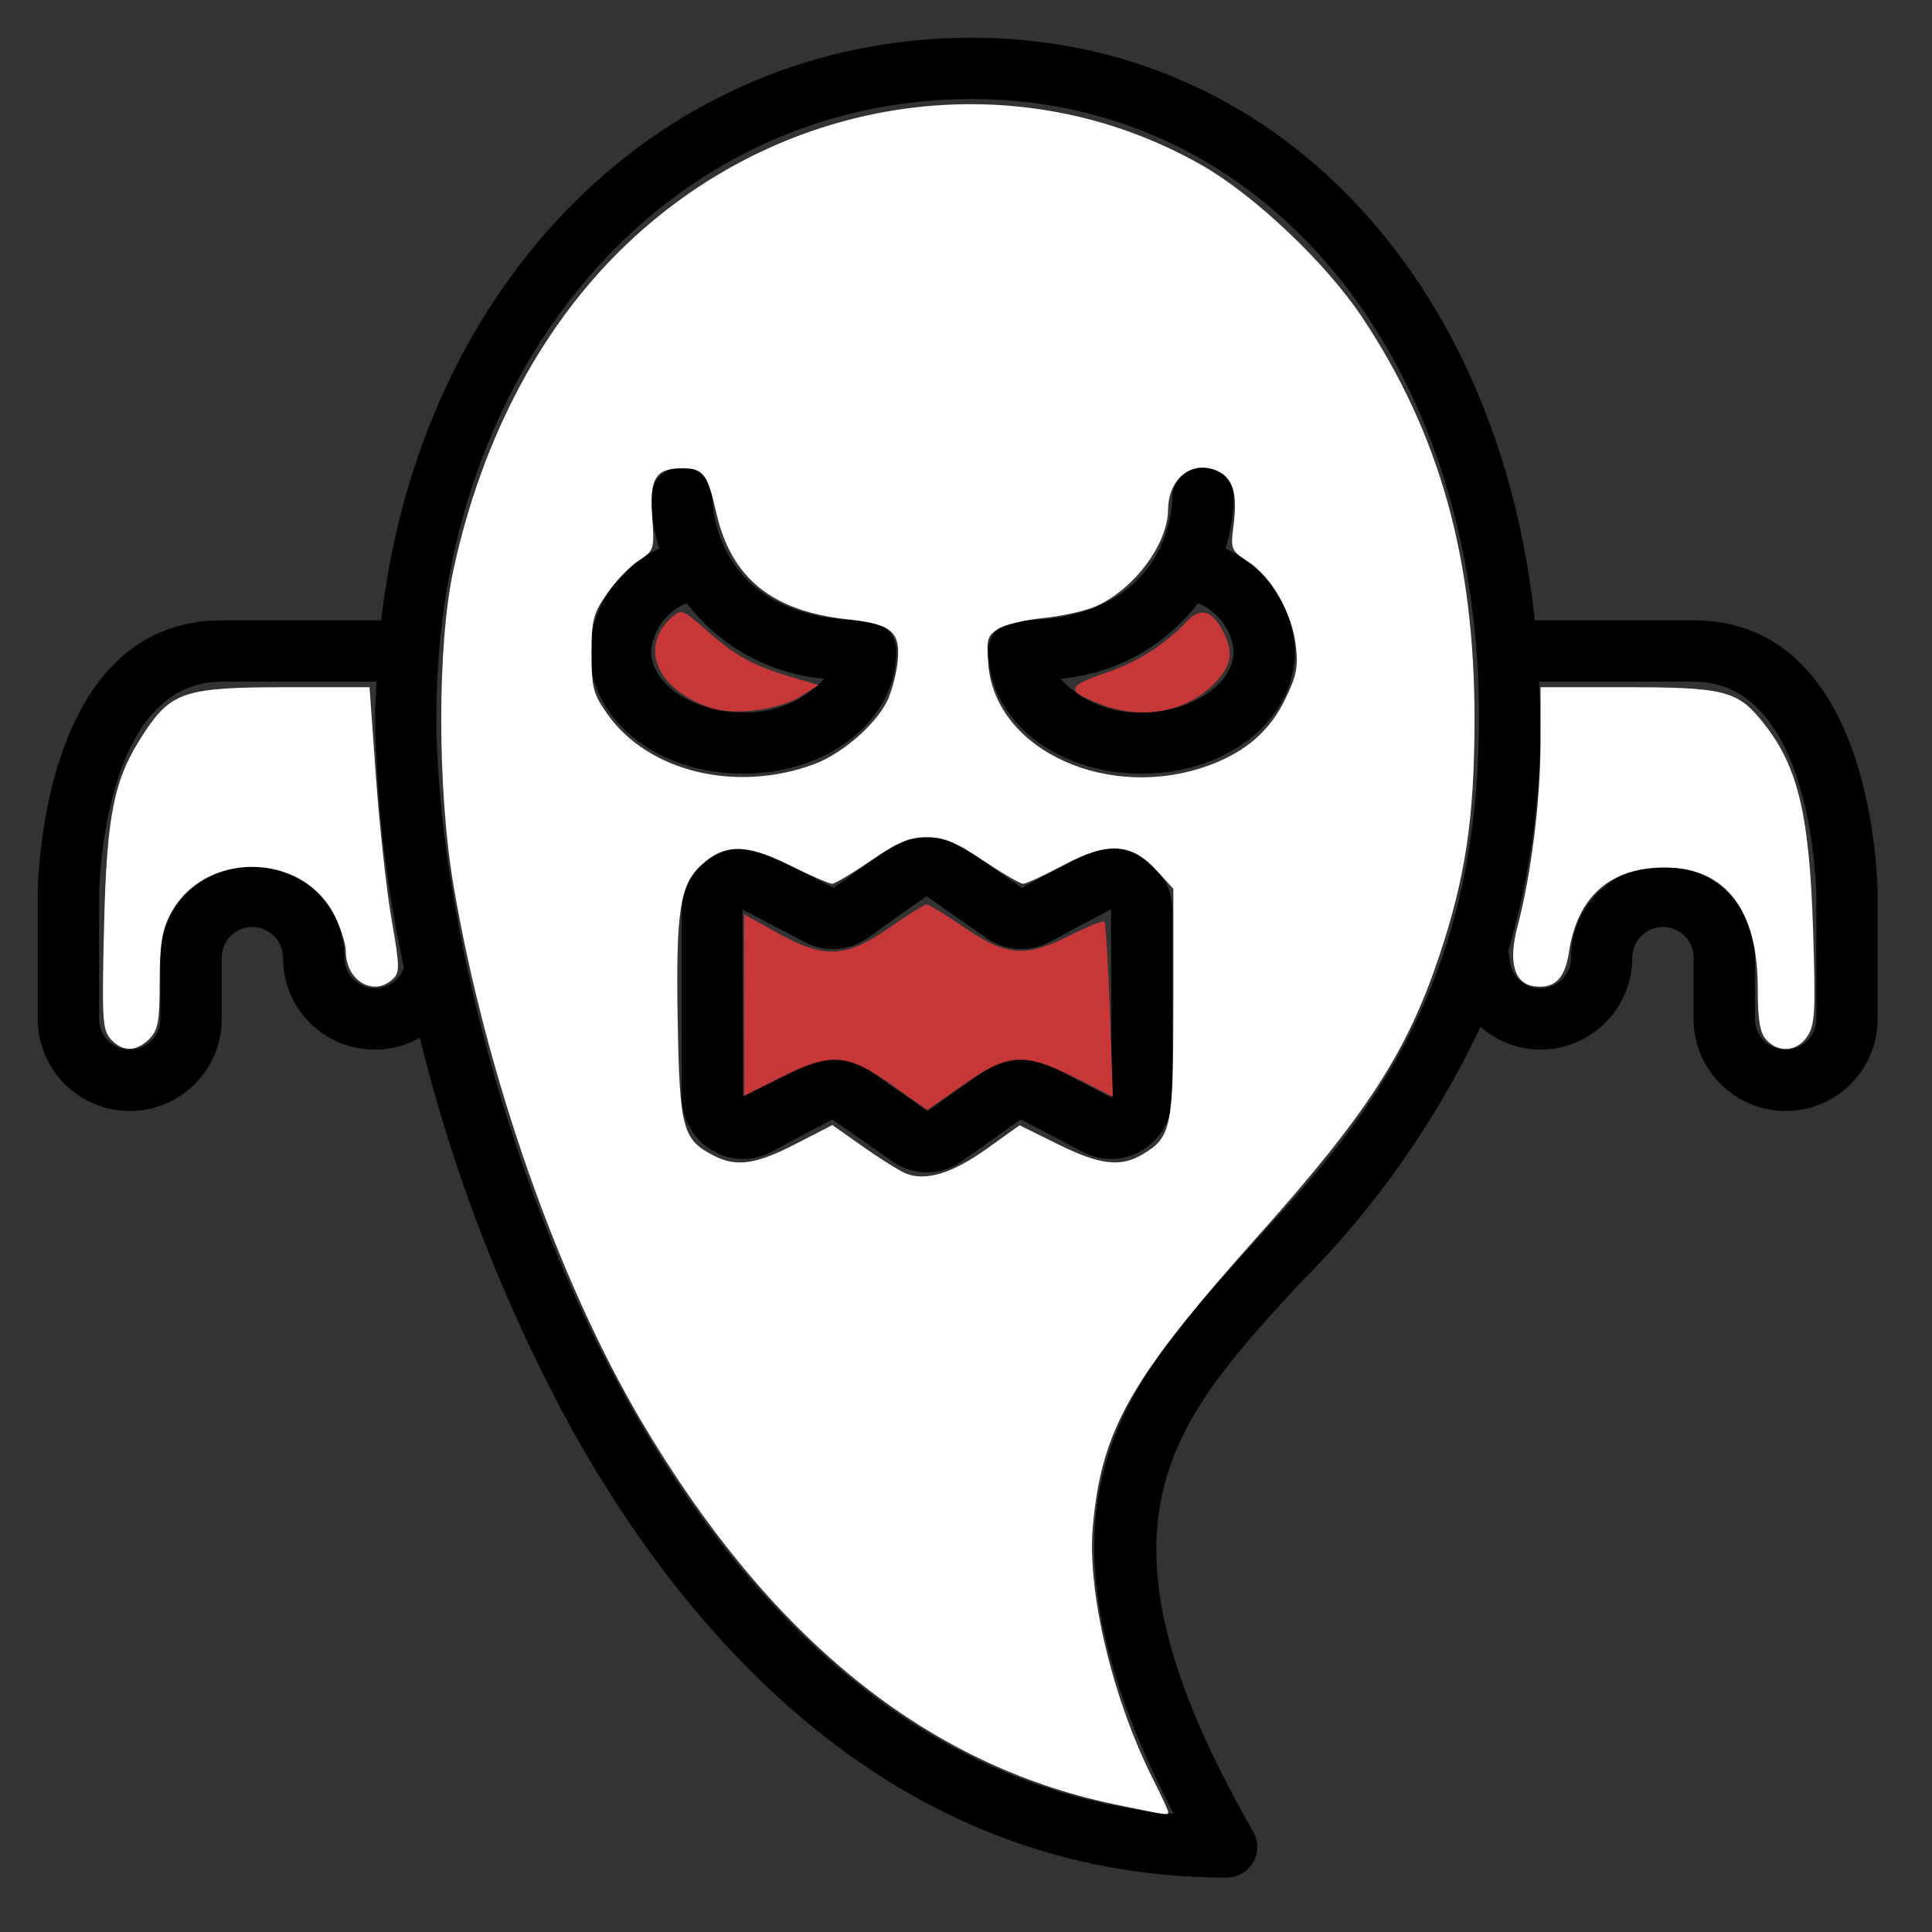 <?xml version="1.0" encoding="UTF-8" standalone="no"?>
<!-- Created with Inkscape (http://www.inkscape.org/) -->

<svg
   xmlns:dc="http://purl.org/dc/elements/1.1/"
   xmlns:cc="http://creativecommons.org/ns#"
   xmlns:rdf="http://www.w3.org/1999/02/22-rdf-syntax-ns#"
   xmlns:svg="http://www.w3.org/2000/svg"
   xmlns="http://www.w3.org/2000/svg"
   xmlns:sodipodi="http://sodipodi.sourceforge.net/DTD/sodipodi-0.dtd"
   xmlns:inkscape="http://www.inkscape.org/namespaces/inkscape"
   width="5cm"
   height="5cm"
   viewBox="0 0 50 50"
   version="1.1"
   id="svg8"
   inkscape:version="0.92.4 (5da689c313, 2019-01-14)"
   sodipodi:docname="e-fantasma.svg">
  <rect x="0" y="0" width="50" height="50" fill="#333333" stroke="none"/>
  <defs
     id="defs2" />
  <sodipodi:namedview
     id="base"
     pagecolor="#ffffff"
     bordercolor="#666666"
     borderopacity="1.0"
     inkscape:pageopacity="0.0"
     inkscape:pageshadow="2"
     inkscape:zoom="1.979899"
     inkscape:cx="106.96275"
     inkscape:cy="146.62785"
     inkscape:document-units="mm"
     inkscape:current-layer="layer1"
     showgrid="false"
     inkscape:pagecheckerboard="true"
     units="cm"
     fit-margin-top="0"
     fit-margin-left="0"
     fit-margin-right="0"
     fit-margin-bottom="0"
     inkscape:window-width="1920"
     inkscape:window-height="986"
     inkscape:window-x="-11"
     inkscape:window-y="-11"
     inkscape:window-maximized="1" />
  <g
     inkscape:label="Capa 1"
     inkscape:groupmode="layer"
     id="layer1"
     transform="translate(0,-247)">
    <g
       id="g4628"
       transform="matrix(0.209,0,0,0.209,8.891,240.811)" />
    <g
       id="g4630"
       transform="matrix(0.209,0,0,0.209,8.891,240.811)" />
    <g
       id="g4632"
       transform="matrix(0.209,0,0,0.209,8.891,240.811)" />
    <g
       id="g4634"
       transform="matrix(0.209,0,0,0.209,8.891,240.811)" />
    <g
       id="g4636"
       transform="matrix(0.209,0,0,0.209,8.891,240.811)" />
    <g
       id="g4638"
       transform="matrix(0.209,0,0,0.209,8.891,240.811)" />
    <g
       id="g4640"
       transform="matrix(0.209,0,0,0.209,8.891,240.811)" />
    <g
       id="g4642"
       transform="matrix(0.209,0,0,0.209,8.891,240.811)" />
    <g
       id="g4644"
       transform="matrix(0.209,0,0,0.209,8.891,240.811)" />
    <g
       id="g4646"
       transform="matrix(0.209,0,0,0.209,8.891,240.811)" />
    <g
       id="g4648"
       transform="matrix(0.209,0,0,0.209,8.891,240.811)" />
    <g
       id="g4650"
       transform="matrix(0.209,0,0,0.209,8.891,240.811)" />
    <g
       id="g4652"
       transform="matrix(0.209,0,0,0.209,8.891,240.811)" />
    <g
       id="g4654"
       transform="matrix(0.209,0,0,0.209,8.891,240.811)" />
    <g
       id="g4656"
       transform="matrix(0.209,0,0,0.209,8.891,240.811)" />
    <path
       style="opacity:0.73;fill:#00b000;fill-opacity:0;stroke:none;stroke-width:2.033;stroke-linecap:round;stroke-linejoin:round;stroke-miterlimit:4;stroke-dasharray:none;stroke-opacity:1"
       d="M 24.325,319.809 C 17.067,317.528 11.51,311.219 10.064,303.618 9.639,301.382 9.527,264.499 9.637,162.954 L 9.786,25.321 10.919,22.543 c 2.31,-5.665 6.537,-9.751 12.636,-12.214 L 26.454,9.158 91.861,9.012 c 42.645,-0.095 66.901,0.035 69.701,0.374 10.046,1.217 17.314,8.13 18.712,17.8 0.656,4.534 0.609,270.858 -0.048,275.405 -1.025,7.089 -5.27,12.992 -11.556,16.069 l -3.32,1.625 -69.448,0.096 c -56.432,0.078 -69.847,-0.029 -71.576,-0.573 z M 86.486,278.49 c 1.072,-0.976 55.34,-92.81 58.341,-98.727 3.384,-6.671 3.371,-14.931 -0.036,-22.454 l -1.527,-3.371 2.619,-4.537 c 1.843,-3.194 3.039,-4.712 4.039,-5.125 0.781,-0.323 2.057,-1.253 2.836,-2.066 1.157,-1.208 1.457,-2.044 1.64,-4.577 0.214,-2.955 0.643,-3.811 9.25,-18.424 9.254,-15.713 9.978,-17.4 8.142,-18.987 -2.066,-1.786 -16.051,-9.62 -17.173,-9.62 -0.675,0 -1.591,0.364 -2.035,0.809 -0.445,0.445 -7.325,11.89 -15.289,25.434 l -14.48,24.625 -4.502,0.603 c -4.855,0.65 -8.775,1.978 -11.694,3.962 -1.011,0.687 -1.991,1.081 -2.178,0.876 -0.187,-0.205 -1.319,-2.614 -2.515,-5.353 -1.196,-2.739 -2.585,-5.237 -3.087,-5.551 -0.502,-0.314 -0.913,-0.829 -0.913,-1.145 0,-0.316 -0.341,-0.857 -0.758,-1.203 -0.852,-0.707 -0.967,-1.917 -0.284,-2.996 0.378,-0.597 1.221,-0.349 4.828,1.422 4.163,2.044 4.429,2.108 5.595,1.343 2.892,-1.895 0.461,-4.987 -5.745,-7.308 l -2.968,-1.11 2.191,-4.366 c 1.205,-2.401 2.191,-4.636 2.191,-4.966 0,-0.444 0.553,-0.476 2.13,-0.122 2.876,0.646 4.345,0.205 4.755,-1.429 0.474,-1.887 -0.328,-2.842 -3.025,-3.604 l -2.345,-0.662 -0.076,-5.021 c -0.042,-2.762 -0.099,-5.305 -0.126,-5.651 -0.032,-0.394 0.988,-0.761 2.727,-0.982 5.705,-0.724 10.509,-3.265 14.44,-7.637 8.887,-9.885 8.268,-24.989 -1.391,-33.932 -9.725,-9.004 -24.063,-8.789 -33.538,0.501 -3.598,3.528 -5.896,7.895 -6.833,12.985 l -0.624,3.388 -2.316,-0.333 c -3.158,-0.454 -5.878,-0.454 -8.896,-0.001 l -2.539,0.381 -0.549,-3.412 C 63.963,65.156 61.899,61.226 58.045,57.348 48.404,47.647 33.66,47.558 23.893,57.141 14.341,66.511 14.264,81.902 23.722,91.36 c 2.833,2.833 9.093,6.439 11.177,6.439 0.494,0 0.898,0.213 0.898,0.472 0,0.26 0.91,1.112 2.023,1.894 l 2.023,1.422 -0.129,4.036 -0.129,4.036 -2.514,0.358 c -3.495,0.498 -4.925,2.748 -2.982,4.691 0.663,0.663 1.453,0.757 4.167,0.497 l 3.349,-0.321 0.979,2.443 c 0.539,1.344 1.618,3.533 2.399,4.865 1.625,2.771 1.654,2.882 0.762,2.882 -0.362,0 -2.504,0.893 -4.761,1.984 -4.46,2.157 -5.627,3.469 -4.765,5.359 0.897,1.968 2.18,1.916 6.437,-0.261 5.826,-2.979 6.042,-2.836 3.399,2.256 -5.195,10.007 -10.157,23.46 -12.577,34.098 -1.422,6.252 -1.601,13.706 -0.447,18.603 0.588,2.494 2.849,7.963 4.657,11.263 0.096,0.175 -0.409,0.465 -1.123,0.644 -1.879,0.472 -5.323,3.763 -6.391,6.108 -1.36,2.987 -1.243,6.563 0.264,8.071 1.664,1.664 3.439,1.891 13.248,1.696 7.499,-0.149 8.739,-0.295 10.289,-1.205 1.731,-1.017 1.819,-1.019 4.997,-0.138 1.779,0.493 3.343,1.006 3.476,1.139 0.133,0.133 -4.58,8.433 -10.473,18.444 -5.893,10.011 -10.825,18.625 -10.96,19.141 -0.144,0.549 0.243,1.475 0.93,2.229 0.912,1.001 34.767,21.28 40.824,24.454 1.738,0.911 2.277,0.843 3.717,-0.469 z"
       id="path4778"
       inkscape:connector-curvature="0"
       transform="matrix(0.265,0,0,0.265,0,210)" />
    <path
       style="opacity:0.73;fill:#00b000;fill-opacity:0;stroke:none;stroke-width:2.033;stroke-linecap:round;stroke-linejoin:round;stroke-miterlimit:4;stroke-dasharray:none;stroke-opacity:1"
       d="M 24.325,319.809 C 17.067,317.528 11.51,311.219 10.064,303.618 9.639,301.382 9.527,264.499 9.637,162.954 L 9.786,25.321 10.919,22.543 c 2.31,-5.665 6.537,-9.751 12.636,-12.214 L 26.454,9.158 91.861,9.012 c 42.645,-0.095 66.901,0.035 69.701,0.374 10.046,1.217 17.314,8.13 18.712,17.8 0.656,4.534 0.609,270.858 -0.048,275.405 -1.025,7.089 -5.27,12.992 -11.556,16.069 l -3.32,1.625 -69.448,0.096 c -56.432,0.078 -69.847,-0.029 -71.576,-0.573 z M 86.486,278.49 c 1.072,-0.976 55.34,-92.81 58.341,-98.727 3.384,-6.671 3.371,-14.931 -0.036,-22.454 l -1.527,-3.371 2.619,-4.537 c 1.843,-3.194 3.039,-4.712 4.039,-5.125 0.781,-0.323 2.057,-1.253 2.836,-2.066 1.157,-1.208 1.457,-2.044 1.64,-4.577 0.214,-2.955 0.643,-3.811 9.25,-18.424 9.254,-15.713 9.978,-17.4 8.142,-18.987 -2.066,-1.786 -16.051,-9.62 -17.173,-9.62 -0.675,0 -1.591,0.364 -2.035,0.809 -0.445,0.445 -7.325,11.89 -15.289,25.434 l -14.48,24.625 -4.502,0.603 c -4.855,0.65 -8.775,1.978 -11.694,3.962 -1.011,0.687 -1.991,1.081 -2.178,0.876 -0.187,-0.205 -1.319,-2.614 -2.515,-5.353 -1.196,-2.739 -2.585,-5.237 -3.087,-5.551 -0.502,-0.314 -0.913,-0.829 -0.913,-1.145 0,-0.316 -0.341,-0.857 -0.758,-1.203 -0.852,-0.707 -0.967,-1.917 -0.284,-2.996 0.378,-0.597 1.221,-0.349 4.828,1.422 4.163,2.044 4.429,2.108 5.595,1.343 2.892,-1.895 0.461,-4.987 -5.745,-7.308 l -2.968,-1.11 2.191,-4.366 c 1.205,-2.401 2.191,-4.636 2.191,-4.966 0,-0.444 0.553,-0.476 2.13,-0.122 2.876,0.646 4.345,0.205 4.755,-1.429 0.474,-1.887 -0.328,-2.842 -3.025,-3.604 l -2.345,-0.662 -0.076,-5.021 c -0.042,-2.762 -0.099,-5.305 -0.126,-5.651 -0.032,-0.394 0.988,-0.761 2.727,-0.982 5.705,-0.724 10.509,-3.265 14.44,-7.637 8.887,-9.885 8.268,-24.989 -1.391,-33.932 -9.725,-9.004 -24.063,-8.789 -33.538,0.501 -3.598,3.528 -5.896,7.895 -6.833,12.985 l -0.624,3.388 -2.316,-0.333 c -3.158,-0.454 -5.878,-0.454 -8.896,-0.001 l -2.539,0.381 -0.549,-3.412 C 63.963,65.156 61.899,61.226 58.045,57.348 48.404,47.647 33.66,47.558 23.893,57.141 14.341,66.511 14.264,81.902 23.722,91.36 c 2.833,2.833 9.093,6.439 11.177,6.439 0.494,0 0.898,0.213 0.898,0.472 0,0.26 0.91,1.112 2.023,1.894 l 2.023,1.422 -0.129,4.036 -0.129,4.036 -2.514,0.358 c -3.495,0.498 -4.925,2.748 -2.982,4.691 0.663,0.663 1.453,0.757 4.167,0.497 l 3.349,-0.321 0.979,2.443 c 0.539,1.344 1.618,3.533 2.399,4.865 1.625,2.771 1.654,2.882 0.762,2.882 -0.362,0 -2.504,0.893 -4.761,1.984 -4.46,2.157 -5.627,3.469 -4.765,5.359 0.897,1.968 2.18,1.916 6.437,-0.261 5.826,-2.979 6.042,-2.836 3.399,2.256 -5.195,10.007 -10.157,23.46 -12.577,34.098 -1.422,6.252 -1.601,13.706 -0.447,18.603 0.588,2.494 2.849,7.963 4.657,11.263 0.096,0.175 -0.409,0.465 -1.123,0.644 -1.879,0.472 -5.323,3.763 -6.391,6.108 -1.36,2.987 -1.243,6.563 0.264,8.071 1.664,1.664 3.439,1.891 13.248,1.696 7.499,-0.149 8.739,-0.295 10.289,-1.205 1.731,-1.017 1.819,-1.019 4.997,-0.138 1.779,0.493 3.343,1.006 3.476,1.139 0.133,0.133 -4.58,8.433 -10.473,18.444 -5.893,10.011 -10.825,18.625 -10.96,19.141 -0.144,0.549 0.243,1.475 0.93,2.229 0.912,1.001 34.767,21.28 40.824,24.454 1.738,0.911 2.277,0.843 3.717,-0.469 z"
       id="path4780"
       inkscape:connector-curvature="0"
       transform="matrix(0.265,0,0,0.265,0,210)" />
    <g
       id="g4819"
       transform="matrix(0.093,0,0,0.093,0.977,247.976)">
      <g
         id="g4817">
        <g
           id="g4815">
          <path
             id="path4807"
             d="m 307.35,228.017 c -5.01,-3.069 -11.268,-3.264 -16.458,-0.513 l -17.063,9.087 -16.745,-11.691 c -5.763,-4.078 -13.473,-4.076 -19.234,0.005 l -16.454,11.683 -17.354,-9.083 c -5.191,-2.752 -11.449,-2.557 -16.458,0.513 -5.253,3.181 -8.44,8.896 -8.383,15.037 v 51.492 c -0.056,6.141 3.13,11.857 8.383,15.038 5.012,3.061 11.266,3.256 16.458,0.513 l 17.062,-9.087 16.746,11.689 c 5.765,4.074 13.471,4.072 19.234,-0.005 l 16.454,-11.683 17.354,9.083 c 5.193,2.743 11.446,2.548 16.458,-0.513 5.253,-3.181 8.439,-8.896 8.383,-15.037 v -51.492 c 0.057,-6.14 -3.13,-11.855 -8.383,-15.036 z m -25.896,57.879 c -5.549,-2.914 -12.262,-2.481 -17.392,1.121 l -16.446,11.688 -16.746,-11.692 c -5.13,-3.603 -11.843,-4.034 -17.392,-1.117 l -17.212,8.65 -0.142,-51.925 17.354,9.083 c 5.55,2.912 12.261,2.479 17.392,-1.121 l 16.446,-11.688 16.746,11.692 c 5.132,3.597 11.842,4.028 17.392,1.117 l 17.058,-9.087 c 0.037,0.017 0.154,0.104 0.154,0.438 l 0.142,51.925 z"
             inkscape:connector-curvature="0" />
          <path
             id="path4809"
             d="m 238.933,170.667 c 0,-4.713 -3.82,-8.533 -8.533,-8.533 -23.057,0 -33.658,-9.689 -38.53,-18.79 l -0.057,-0.112 c -2.488,-4.706 -3.882,-9.912 -4.08,-15.231 0,-4.713 -3.82,-8.533 -8.533,-8.533 -4.713,0 -8.533,3.82 -8.533,8.533 0.068,4.81 0.845,9.585 2.306,14.168 -11.306,5.098 -18.792,16.11 -19.373,28.498 0,19.142 18.742,34.133 42.667,34.133 23.925,0 42.666,-14.992 42.666,-34.133 z m -68.266,0 c 0.586,-5.937 4.404,-11.064 9.923,-13.328 9.231,12.088 23.128,19.728 38.281,21.044 -5.797,6.284 -14.062,9.703 -22.604,9.351 -13.876,-0.001 -25.6,-7.817 -25.6,-17.067 z"
             inkscape:connector-curvature="0" />
          <path
             id="path4811"
             d="m 330.494,142.169 c 1.462,-4.584 2.239,-9.358 2.306,-14.169 0.015,-4.713 -3.793,-8.545 -8.506,-8.56 -4.713,-0.015 -8.545,3.793 -8.56,8.506 -0.046,3.5 -1.633,34.188 -42.667,34.188 -4.713,0 -8.533,3.82 -8.533,8.533 0,19.142 18.742,34.133 42.667,34.133 23.925,0 42.667,-14.992 42.667,-34.133 -0.582,-12.388 -8.069,-23.401 -19.374,-28.498 z M 307.2,187.733 c -8.542,0.352 -16.807,-3.068 -22.604,-9.351 15.153,-1.316 29.05,-8.955 38.281,-21.044 5.52,2.264 9.337,7.391 9.923,13.328 0,9.251 -11.725,17.067 -25.6,17.067 z"
             inkscape:connector-curvature="0" />
          <path
             id="path4813"
             d="M 460.8,162.133 H 416.582 C 406.609,66.776 343.902,0 259.938,0 173.33,0 106.385,68.071 95.574,162.133 H 51.2 c -50.617,0 -51.2,73.662 -51.2,76.8 v 34.133 c 0,14.138 11.461,25.6 25.6,25.6 14.139,0 25.6,-11.462 25.6,-25.6 V 256 c 0.006,-4.71 3.823,-8.527 8.533,-8.533 4.687,0.063 8.471,3.847 8.533,8.533 -0.049,9.091 4.753,17.519 12.599,22.112 7.846,4.593 17.545,4.655 25.449,0.162 9.37,38.194 23.689,75 42.594,109.485 C 180.621,444.438 237.925,512 330.829,512 c 3.044,0 5.857,-1.621 7.383,-4.254 1.526,-2.633 1.534,-5.88 0.021,-8.521 -48.821,-85.217 -23.125,-113.242 12.442,-152.029 20.986,-20.858 38.187,-45.204 50.837,-71.952 4.591,4.057 10.495,6.315 16.622,6.356 14.132,-0.015 25.585,-11.468 25.6,-25.6 v -0.21 c 0.115,-4.672 3.964,-8.382 8.637,-8.325 4.673,0.057 8.43,3.862 8.43,8.535 v 17.067 c 0,14.138 11.461,25.6 25.6,25.6 14.139,0 25.6,-11.462 25.6,-25.6 V 238.934 C 512,235.796 511.417,162.133 460.8,162.133 Z m -366.933,102.4 c -2.329,-0.029 -4.547,-0.996 -6.153,-2.682 -1.606,-1.686 -2.464,-3.949 -2.38,-6.276 0,-0.082 -0.045,-0.148 -0.047,-0.23 l 0.043,-0.003 C 84.967,241.338 73.415,230.226 59.407,230.406 45.399,230.586 34.137,241.991 34.134,256 v 17.067 c 0,4.713 -3.821,8.533 -8.533,8.533 -4.712,0 -8.533,-3.821 -8.533,-8.533 v -34.133 c 0,-0.596 0.392,-59.733 34.133,-59.733 h 43.072 c -0.134,3.261 -0.406,6.466 -0.406,9.779 0.371,23.482 3.053,46.871 8.007,69.828 -1.187,3.411 -4.395,5.705 -8.007,5.725 z m 244.229,71.13 c -35.6,38.825 -66.579,72.612 -22.004,158.621 C 170.229,481.25 110.933,276.138 110.933,188.979 c 0,-98.004 64.058,-171.913 149.004,-171.913 81.775,0 141.129,72.3 141.129,171.913 0.001,78 -33.453,114.488 -62.97,146.684 z m 156.837,-62.596 c 0,4.713 -3.82,8.533 -8.533,8.533 -4.713,0 -8.533,-3.821 -8.533,-8.533 V 256 c -0.002,-14.055 -11.335,-25.481 -25.389,-25.597 -14.055,-0.117 -25.576,11.119 -25.811,25.173 V 256 c 0,4.677 -3.763,8.484 -8.441,8.537 -4.677,0.052 -8.526,-3.669 -8.63,-8.345 -0.069,-0.637 -0.212,-1.263 -0.428,-1.867 6.176,-21.225 9.196,-43.242 8.966,-65.346 0,-3.319 -0.253,-6.517 -0.373,-9.779 h 43.04 c 33.621,0 34.133,59.146 34.133,59.742 v 34.125 z"
             inkscape:connector-curvature="0" />
        </g>
      </g>
    </g>
    <g
       id="g4821"
       transform="matrix(0.097,0,0,0.097,1.495,246.906)" />
    <g
       id="g4823"
       transform="matrix(0.097,0,0,0.097,1.495,246.906)" />
    <g
       id="g4825"
       transform="matrix(0.097,0,0,0.097,1.495,246.906)" />
    <g
       id="g4827"
       transform="matrix(0.097,0,0,0.097,1.495,246.906)" />
    <g
       id="g4829"
       transform="matrix(0.097,0,0,0.097,1.495,246.906)" />
    <g
       id="g4831"
       transform="matrix(0.097,0,0,0.097,1.495,246.906)" />
    <g
       id="g4833"
       transform="matrix(0.097,0,0,0.097,1.495,246.906)" />
    <g
       id="g4835"
       transform="matrix(0.097,0,0,0.097,1.495,246.906)" />
    <g
       id="g4837"
       transform="matrix(0.097,0,0,0.097,1.495,246.906)" />
    <g
       id="g4839"
       transform="matrix(0.097,0,0,0.097,1.495,246.906)" />
    <g
       id="g4841"
       transform="matrix(0.097,0,0,0.097,1.495,246.906)" />
    <g
       id="g4843"
       transform="matrix(0.097,0,0,0.097,1.495,246.906)" />
    <g
       id="g4845"
       transform="matrix(0.097,0,0,0.097,1.495,246.906)" />
    <g
       id="g4847"
       transform="matrix(0.097,0,0,0.097,1.495,246.906)" />
    <g
       id="g4849"
       transform="matrix(0.097,0,0,0.097,1.495,246.906)" />
    <path
       style="opacity:1;fill:#ffffff;fill-opacity:1;stroke:none;stroke-width:1.842;stroke-linecap:round;stroke-linejoin:round;stroke-miterlimit:4;stroke-dasharray:none;stroke-opacity:1"
       d="M 108.781,315.818 C 90.419,311.959 75.144,299.587 62.659,278.459 54.483,264.621 47.452,244.597 44.305,226.183 c -1.611,-9.423 -1.619,-23.566 -0.019,-30.928 2.824,-12.992 8.69,-23.986 17.003,-31.869 15.543,-14.74 38.253,-17.82 56.114,-7.61 5.142,2.939 12.117,9.559 15.62,14.824 7.593,11.412 11.003,23.653 10.979,39.42 -0.014,9.491 -0.888,15.319 -3.442,22.953 -3.137,9.375 -7.03,15.396 -17.655,27.302 -12.55,14.064 -15.333,18.956 -16.18,28.44 -0.569,6.373 1.928,16.827 5.901,24.704 0.802,1.589 1.458,3.01 1.458,3.157 0,0.352 -0.039,0.347 -5.303,-0.759 z m -12.43,-63.998 3.227,-2.302 3.726,1.844 c 4.089,2.023 6.109,2.273 8.235,1.018 2.871,-1.696 3.051,-2.569 3.051,-14.79 v -11.167 l -1.642,-1.792 c -2.476,-2.702 -4.739,-2.83 -9.098,-0.514 -1.879,0.998 -3.648,1.815 -3.93,1.815 -0.283,0 -2.038,-1.023 -3.902,-2.273 -2.675,-1.795 -3.834,-2.273 -5.508,-2.273 -1.684,0 -2.803,0.467 -5.44,2.273 -1.826,1.25 -3.541,2.273 -3.812,2.273 -0.27,0 -2.164,-0.828 -4.208,-1.839 -4.22,-2.088 -6.304,-2.082 -8.578,0.026 -2.08,1.928 -2.476,4.557 -2.288,15.166 0.188,10.566 0.468,11.619 3.504,13.189 2.214,1.145 4.105,0.879 7.997,-1.123 l 3.605,-1.855 3.009,2.122 c 1.655,1.167 3.522,2.336 4.149,2.597 1.925,0.801 4.529,0.013 7.903,-2.394 z M 79.492,214.258 c 2.686,-0.994 5.895,-3.742 7.108,-6.087 0.403,-0.779 0.86,-2.386 1.016,-3.571 0.427,-3.247 -0.406,-4.019 -4.853,-4.495 -7.353,-0.786 -11.354,-4.03 -12.803,-10.381 -0.88,-3.856 -1.267,-4.368 -3.309,-4.368 -2.623,0 -3.226,0.956 -2.96,4.699 0.229,3.225 0.2,3.32 -1.308,4.308 -0.848,0.556 -2.233,1.996 -3.078,3.2 -1.373,1.957 -1.537,2.584 -1.537,5.891 0,3.305 0.164,3.934 1.531,5.879 3.975,5.656 12.559,7.749 20.193,4.924 z m 38.699,0.064 c 3.506,-1.313 5.816,-3.333 7.313,-6.391 1.119,-2.287 1.293,-3.173 1.04,-5.305 -0.376,-3.177 -2.374,-6.675 -4.656,-8.153 -1.665,-1.078 -1.72,-1.212 -1.424,-3.494 0.41,-3.155 -0.03,-4.657 -1.568,-5.358 -2.456,-1.119 -4.8,0.719 -4.823,3.783 -0.027,3.411 -3.448,7.925 -7.189,9.486 -1.043,0.435 -3.316,0.928 -5.051,1.096 -1.734,0.168 -3.691,0.641 -4.348,1.052 -1.073,0.671 -1.172,1.027 -0.967,3.493 0.698,8.419 11.866,13.464 21.674,9.79 z"
       id="path4880"
       inkscape:connector-curvature="0"
       transform="matrix(0.265,0,0,0.265,0,210)" />
    <path
       style="opacity:1;fill:#ffffff;fill-opacity:1;stroke:none;stroke-width:1.842;stroke-linecap:round;stroke-linejoin:round;stroke-miterlimit:4;stroke-dasharray:none;stroke-opacity:1"
       d="m 10.815,241.104 c -0.812,-0.897 -0.873,-1.921 -0.654,-10.985 0.269,-11.146 0.962,-14.465 3.968,-19.004 2.6,-3.925 4.015,-4.377 13.713,-4.377 h 8.247 l 0.622,8.713 c 0.342,4.792 1.026,11.049 1.52,13.904 0.828,4.791 0.834,5.249 0.076,5.935 -1.866,1.689 -4.53,0.074 -4.53,-2.745 0,-0.684 -0.471,-2.216 -1.046,-3.404 -3.1,-6.403 -12.903,-6.498 -16.138,-0.156 -0.777,1.523 -0.999,2.972 -0.999,6.523 0,3.892 -0.149,4.715 -1.01,5.576 -1.279,1.279 -2.624,1.286 -3.769,0.021 z"
       id="path4882"
       inkscape:connector-curvature="0"
       transform="matrix(0.265,0,0,0.265,0,210)" />
    <path
       style="opacity:1;fill:#ffffff;fill-opacity:1;stroke:none;stroke-width:1.842;stroke-linecap:round;stroke-linejoin:round;stroke-miterlimit:4;stroke-dasharray:none;stroke-opacity:1"
       d="m 172.499,241.169 c -0.635,-0.701 -0.836,-1.92 -0.836,-5.067 0,-7.608 -3.152,-11.727 -8.996,-11.758 -5.394,-0.029 -8.626,2.81 -9.449,8.299 -0.386,2.577 -1.427,3.579 -3.42,3.294 -1.926,-0.275 -2.511,-2.384 -1.607,-5.794 1.342,-5.065 2.254,-12.327 2.257,-17.976 l 0.003,-5.43 h 8.35 c 9.31,0 10.775,0.34 13.037,3.029 3.698,4.394 4.859,9.014 5.233,20.821 0.247,7.797 0.176,9.115 -0.553,10.228 -0.993,1.516 -2.821,1.676 -4.018,0.354 z"
       id="path4884"
       inkscape:connector-curvature="0"
       transform="matrix(0.265,0,0,0.265,0,210)" />
    <path
       style="opacity:1;fill:#c83737;fill-opacity:1;stroke:none;stroke-width:1.842;stroke-linecap:round;stroke-linejoin:round;stroke-miterlimit:4;stroke-dasharray:none;stroke-opacity:1"
       d="m 87.076,245.566 c -4.364,-3.086 -5.929,-3.185 -10.885,-0.689 l -3.523,1.774 v -8.87 -8.87 l 3.205,1.792 c 4.607,2.577 6.736,2.484 10.973,-0.475 1.786,-1.247 3.427,-2.27 3.648,-2.273 0.221,-0.003 1.895,1.017 3.721,2.267 4.109,2.814 5.945,2.942 10.339,0.725 1.687,-0.852 3.173,-1.443 3.301,-1.314 0.129,0.129 0.369,4.028 0.533,8.666 l 0.299,8.431 -3.602,-1.814 c -5.048,-2.542 -6.603,-2.45 -11.017,0.649 l -3.508,2.463 z"
       id="path4886"
       inkscape:connector-curvature="0"
       transform="matrix(0.265,0,0,0.265,0,210)" />
    <path
       style="opacity:1;fill:#c83737;fill-opacity:1;stroke:none;stroke-width:1.842;stroke-linecap:round;stroke-linejoin:round;stroke-miterlimit:4;stroke-dasharray:none;stroke-opacity:1"
       d="m 107.892,208.541 c -3.811,-1.36 -3.834,-1.869 -0.14,-3.113 3.272,-1.102 6.02,-2.828 8.164,-5.128 1.296,-1.391 2.452,-1.086 3.489,0.918 1.123,2.172 0.9,3.439 -0.926,5.266 -2.611,2.611 -6.771,3.419 -10.588,2.058 z"
       id="path4888"
       inkscape:connector-curvature="0"
       transform="matrix(0.265,0,0,0.265,0,210)" />
    <path
       style="opacity:1;fill:#c83737;fill-opacity:1;stroke:none;stroke-width:1.842;stroke-linecap:round;stroke-linejoin:round;stroke-miterlimit:4;stroke-dasharray:none;stroke-opacity:1"
       d="m 69.558,208.8 c -5.379,-1.743 -7.234,-5.919 -3.949,-8.892 0.916,-0.829 1.065,-0.773 3.377,1.264 2.867,2.526 4.503,3.431 8.202,4.536 l 2.753,0.822 -1.86,1.149 c -2.043,1.262 -6.341,1.828 -8.523,1.12 z"
       id="path4890"
       inkscape:connector-curvature="0"
       transform="matrix(0.265,0,0,0.265,0,210)" />
  </g>
</svg>
